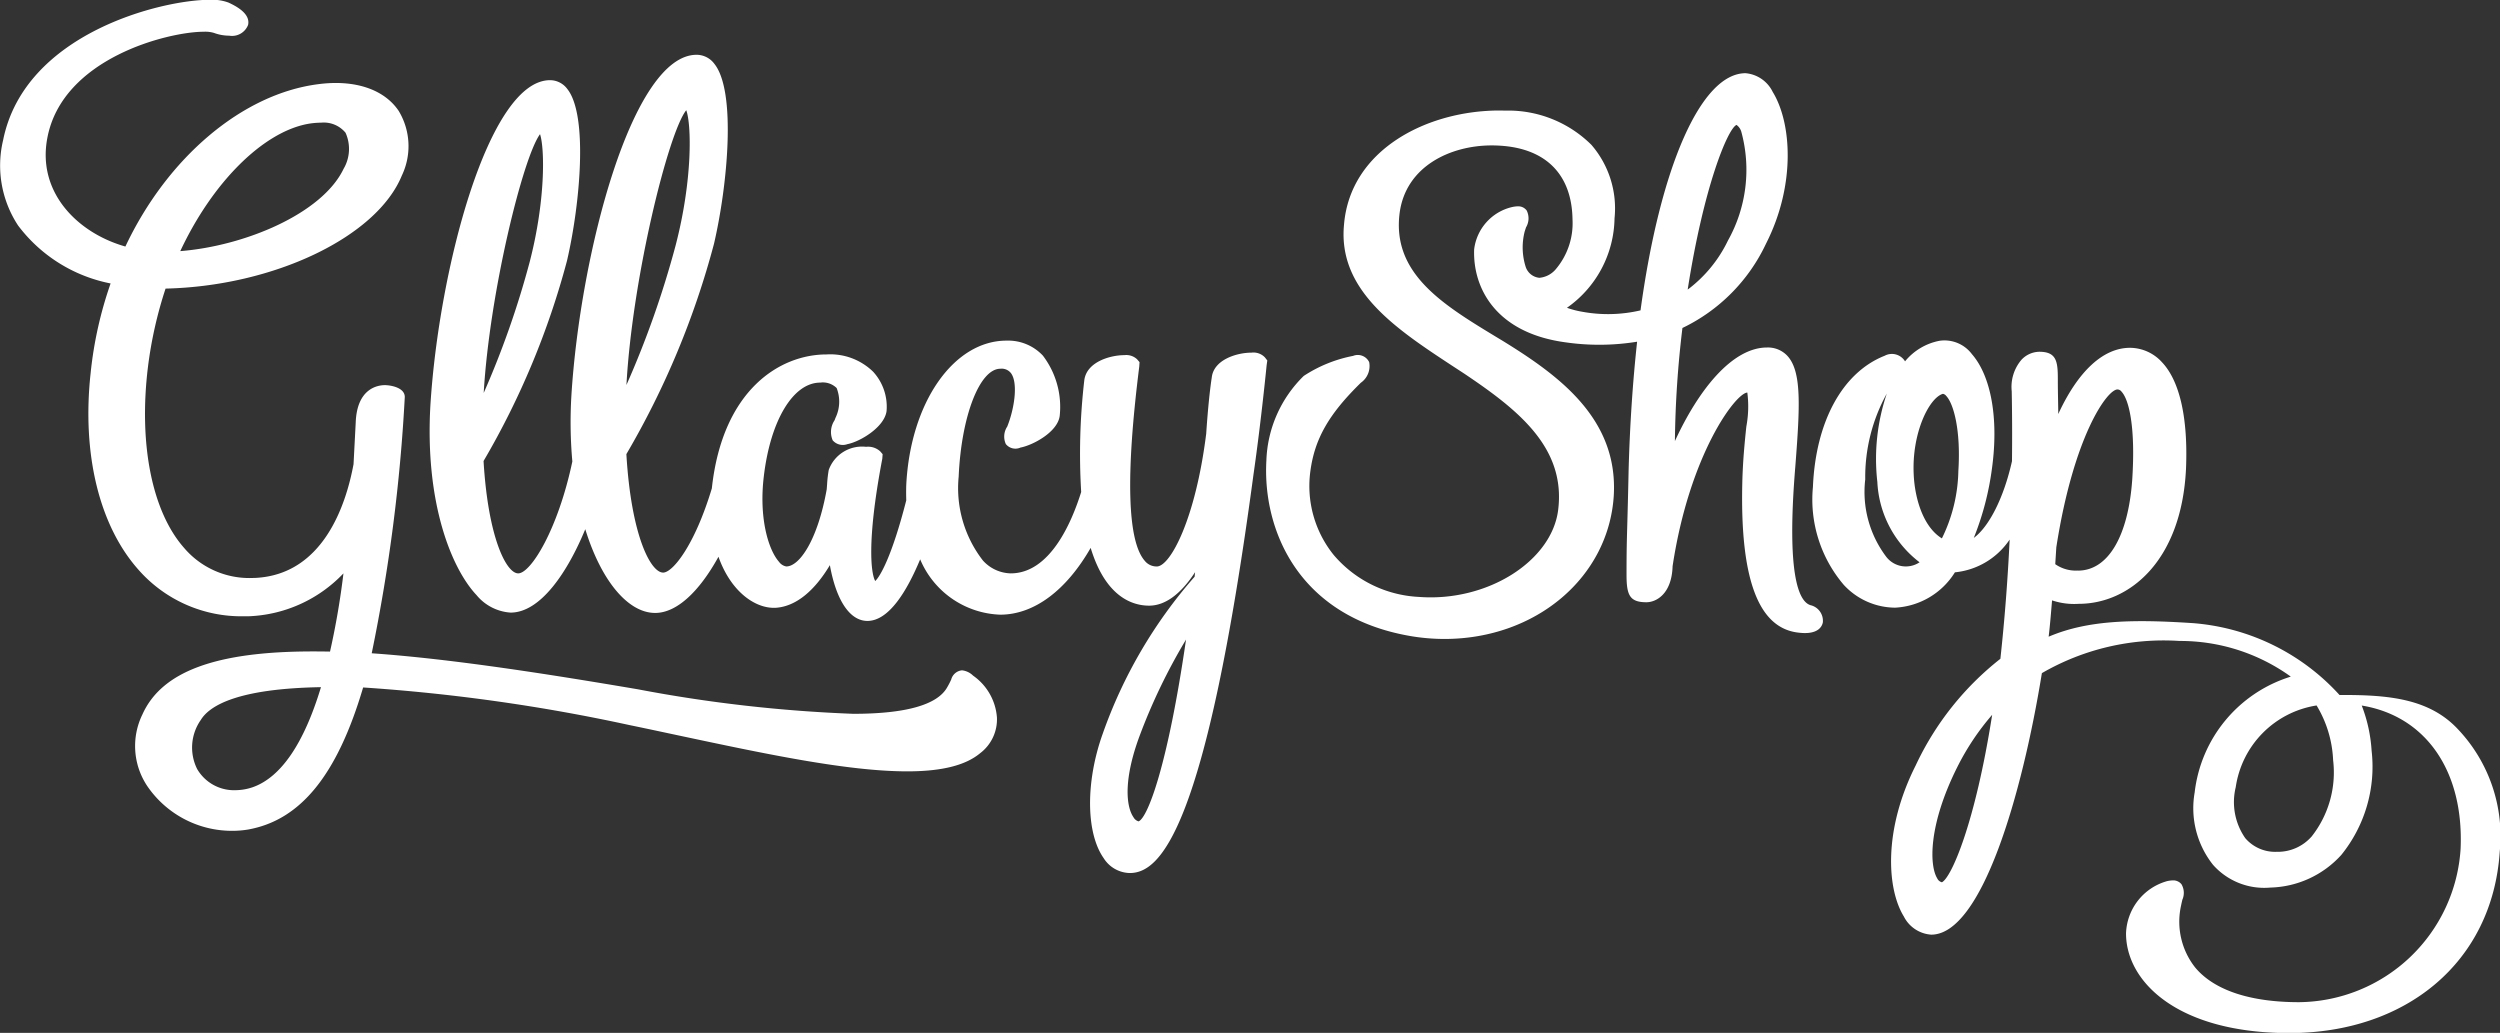 <svg xmlns="http://www.w3.org/2000/svg" width="153.094" height="63.25" viewBox="0 0 153.094 63.25">
  <rect x="0" y="0" width="153.094" height="63.25" fill="#333333" stroke="none"/>
<defs>
    <style>
      .cls-1 {
        fill: #fff;
        fill-rule: evenodd;
      }
    </style>
  </defs>
  <path id="Logo" class="cls-1" d="M172.252,54.327c-1.742-1.855-4.228-2.08-7-2.08h-0.236a13.545,13.545,0,0,0-8.977-4.4c-3.5-.227-6.363-0.225-8.835.831,0.083-.669.152-1.546,0.209-2.224a4.274,4.274,0,0,0,1.635.211c3.068,0,6.287-2.584,6.567-8.248,0.133-3.125-.38-5.411-1.485-6.563a2.663,2.663,0,0,0-1.943-.867c-1.647,0-3.189,1.443-4.394,4.056,0-.286-0.007-0.539-0.011-0.77-0.008-.478-0.015-0.872-0.015-1.313,0-1.105-.053-1.731-1.137-1.731a1.533,1.533,0,0,0-1.081.48,2.559,2.559,0,0,0-.606,1.939c0.027,1.384.032,2.785,0.016,4.281-0.5,2.245-1.405,4.011-2.339,4.7a17.468,17.468,0,0,0,1.113-4.254c0.416-3.022-.042-5.638-1.227-7a2.1,2.1,0,0,0-1.986-.818,3.606,3.606,0,0,0-2.11,1.259,0.941,0.941,0,0,0-1.251-.341c-2.581,1.022-4.222,4.027-4.39,8.038a8.055,8.055,0,0,0,1.886,5.987,4.312,4.312,0,0,0,3.153,1.4,4.586,4.586,0,0,0,3.656-2.164,4.579,4.579,0,0,0,3.352-2.005c-0.119,2.493-.31,4.939-0.567,7.3a17.977,17.977,0,0,0-5.191,6.54c-1.982,3.934-1.764,7.546-.722,9.239a2.032,2.032,0,0,0,1.677,1.114c3.089,0,5.571-8.574,6.777-16.015a14.878,14.878,0,0,1,8.433-1.97,11.58,11.58,0,0,1,6.81,2.184,8.432,8.432,0,0,0-5.887,7.093,5.578,5.578,0,0,0,1.123,4.43,4.186,4.186,0,0,0,3.51,1.395,6.062,6.062,0,0,0,4.354-2.008,8.591,8.591,0,0,0,1.849-6.372,9.2,9.2,0,0,0-.605-2.767c3.908,0.64,6.258,3.985,6.055,8.758a10.014,10.014,0,0,1-9.894,9.407c-3,0-5.2-.734-6.357-2.12a4.525,4.525,0,0,1-.873-3.772c0.029-.144.058-0.269,0.083-0.378a1.043,1.043,0,0,0-.052-0.951,0.643,0.643,0,0,0-.531-0.237,1.715,1.715,0,0,0-.386.055,3.443,3.443,0,0,0-2.479,3.194c0,2.937,3.13,6.1,10,6.1,7.138,0,12.435-4.329,12.885-11.1A9.516,9.516,0,0,0,172.252,54.327ZM137.294,33.789a12.444,12.444,0,0,0-.58,5.411,6.581,6.581,0,0,0,2.586,4.921,1.513,1.513,0,0,1-2.041-.337,6.59,6.59,0,0,1-1.286-4.741A10.554,10.554,0,0,1,137.294,33.789Zm4.381,4.738a9.743,9.743,0,0,1-1.008,4.131c-1.171-.72-1.665-2.5-1.726-3.915-0.126-2.524.94-4.694,1.789-4.938a0.338,0.338,0,0,1,.2.126C141.4,34.429,141.832,36.079,141.675,38.528Zm7.328,6.1a2.2,2.2,0,0,1-1.394-.39l0.064-1.027c1.053-6.795,3.108-9.673,3.748-9.673a0.317,0.317,0,0,1,.244.132c0.457,0.486.869,2.161,0.657,5.4C152.074,42.553,150.832,44.631,149,44.631Zm-8.339,19.088a0.425,0.425,0,0,1-.28-0.233c-0.485-.785-0.561-3.245,1.219-6.806a15.363,15.363,0,0,1,2.142-3.214C142.707,60.1,141.248,63.435,140.664,63.719Zm22.624-2.779a2.756,2.756,0,0,1-2.037.916l-0.106,0a2.408,2.408,0,0,1-1.9-.837,3.858,3.858,0,0,1-.583-3.126,5.928,5.928,0,0,1,4.95-5,7.025,7.025,0,0,1,1.012,3.342A6.338,6.338,0,0,1,163.288,60.94Zm-30.7-14.2c-0.706-.257-1.436-1.93-0.9-8.443,0.288-3.707.407-5.851-.485-6.815a1.625,1.625,0,0,0-1.243-.51c-2.142,0-4.206,2.607-5.643,5.732a62.808,62.808,0,0,1,.461-6.927,10.828,10.828,0,0,0,5.118-5.162c1.819-3.574,1.584-7.381.411-9.294a2.047,2.047,0,0,0-1.662-1.146c-2.716,0-5.229,5.687-6.433,14.523a8.745,8.745,0,0,1-3.616.077,5.491,5.491,0,0,1-.89-0.235,6.814,6.814,0,0,0,2.914-5.475,5.952,5.952,0,0,0-1.413-4.5,7.23,7.23,0,0,0-5.263-2.1c-0.119,0-.24-0.006-0.362-0.006-4.45,0-9.151,2.4-9.528,6.991-0.385,4.034,3.193,6.385,6.652,8.658l0.7,0.457c3.306,2.219,6.235,4.527,5.763,8.348-0.383,3.134-4.334,5.658-8.542,5.332a7.315,7.315,0,0,1-5.2-2.563,6.725,6.725,0,0,1-1.432-5.144c0.266-1.976,1.128-3.487,3.093-5.41a1.247,1.247,0,0,0,.507-1.26,0.773,0.773,0,0,0-.986-0.382,8.416,8.416,0,0,0-3.021,1.227A7.593,7.593,0,0,0,99.3,37.892c-0.237,4.214,1.929,9.557,8.814,10.745a12.461,12.461,0,0,0,2.091.179c5.606,0,10.063-3.777,10.369-8.787,0.271-4.7-3.352-7.339-6.772-9.45l-0.375-.226c-3.318-2.01-6.453-3.908-5.965-7.635,0.385-2.849,3.109-4.125,5.637-4.125,0.179,0,.358.006,0.539,0.018,2.8,0.18,4.368,1.782,4.409,4.513A4.36,4.36,0,0,1,117,26.2a1.483,1.483,0,0,1-.984.5,0.982,0.982,0,0,1-.833-0.659,3.935,3.935,0,0,1-.064-2.181l0.082-.25a1.078,1.078,0,0,0,.039-1.033,0.641,0.641,0,0,0-.54-0.254,1.819,1.819,0,0,0-.389.053,3.031,3.031,0,0,0-2.288,2.588c-0.086,2.378,1.342,5.12,5.606,5.689a14.436,14.436,0,0,0,4.374-.04c-0.272,2.5-.447,5.15-0.521,7.891-0.034,1.627-.061,2.582-0.081,3.3-0.03,1.081-.046,1.618-0.046,3.075,0,1.246.184,1.689,1.221,1.689,0.57,0,1.548-.478,1.6-2.208,1.03-6.823,3.849-10.595,4.576-10.633a6.662,6.662,0,0,1-.06,2.078c-0.1.949-.22,2.13-0.25,3.55-0.125,5.843,1.006,8.811,3.452,9.075,1.211,0.149,1.436-.4,1.482-0.624A0.981,0.981,0,0,0,132.589,46.741ZM125.1,27.422c0.975-6.274,2.444-9.839,2.989-10.085a0.777,0.777,0,0,1,.292.408,8.868,8.868,0,0,1-.816,6.674A8.174,8.174,0,0,1,125.1,27.422ZM99.357,31.763l-0.149-.192a0.974,0.974,0,0,0-.823-0.288c-0.871,0-2.3.416-2.428,1.512-0.121.765-.25,2.065-0.342,3.452-0.653,5.234-2.2,8.13-3.025,8.13a0.924,0.924,0,0,1-.733-0.341c-1.068-1.212-1.183-5.218-.341-11.9l0.017-.272-0.149-.173a0.967,0.967,0,0,0-.776-0.255c-0.882,0-2.33.42-2.46,1.553a39.062,39.062,0,0,0-.189,6.827c-0.593,1.9-1.922,4.984-4.317,4.984a2.366,2.366,0,0,1-1.7-.787,7.231,7.231,0,0,1-1.485-5.139c0.162-3.7,1.283-6.605,2.554-6.605a0.718,0.718,0,0,1,.66.286c0.4,0.57.227,1.958-.154,3.028l-0.085.226a1.107,1.107,0,0,0-.088,1.071,0.753,0.753,0,0,0,.9.215c0.746-.14,2.269-0.94,2.4-1.938a5.186,5.186,0,0,0-1.028-3.689,2.911,2.911,0,0,0-2.227-.921c-3.25,0-5.89,3.8-6.142,8.84-0.011.323-.008,0.636,0,0.941-0.887,3.468-1.614,4.679-1.9,4.939-0.238-.4-0.552-2.321.433-7.49L75.8,37.5l-0.149-.173a1.1,1.1,0,0,0-.865-0.277A2.166,2.166,0,0,0,72.5,38.466a7.615,7.615,0,0,0-.1.873l-0.024.315c-0.553,3.1-1.664,4.722-2.477,4.722a0.7,0.7,0,0,1-.441-0.28c-0.668-.755-1.243-2.725-0.93-5.267,0.409-3.416,1.8-5.711,3.449-5.711a1.205,1.205,0,0,1,1.007.332,2.289,2.289,0,0,1-.076,1.838l-0.05.135a1.291,1.291,0,0,0-.116,1.23,0.818,0.818,0,0,0,.9.233c0.751-.14,2.27-1.026,2.4-2.031a3.173,3.173,0,0,0-.82-2.4,3.752,3.752,0,0,0-2.86-1.062c-2.827,0-6.365,2.139-7.02,8.2-1.059,3.519-2.406,5.159-2.982,5.159-0.762,0-1.956-2.252-2.252-7.255a51.587,51.587,0,0,0,5.367-12.886c0.824-3.547,1.377-9.306.025-11.009a1.359,1.359,0,0,0-1.09-.559c-3.947,0-7.127,12.153-7.669,20.868a27.226,27.226,0,0,0,.058,4.037c-0.884,4.186-2.549,6.852-3.315,6.852-0.716,0-1.839-2.135-2.122-6.88a49.189,49.189,0,0,0,5.112-12.273c0.786-3.384,1.31-8.88.018-10.508a1.319,1.319,0,0,0-1.057-.541c-3.774,0-6.811,11.589-7.328,19.9-0.348,6.009,1.305,10.022,2.826,11.634a2.949,2.949,0,0,0,2.084,1.07c1.842,0,3.5-2.5,4.574-5.107,0.962,3.124,2.6,5.128,4.281,5.128,1.282,0,2.661-1.237,3.876-3.44,0.728,2.059,2.158,3.127,3.394,3.127,0.054,0,.109,0,0.17-0.007,1.179-.1,2.307-1.015,3.258-2.606,0.384,2.142,1.215,3.415,2.3,3.415,1.318,0,2.429-1.845,3.229-3.771A5.525,5.525,0,0,0,83,47.329c2.064,0,4.039-1.473,5.54-4.09,0.923,3.044,2.593,3.538,3.579,3.538s1.945-.712,2.814-2.049l-0.029.277a29.308,29.308,0,0,0-5.631,9.629c-1.05,2.935-1.024,6.062.063,7.605a1.932,1.932,0,0,0,1.6.911c1.851,0,4.649-2.534,7.579-24.439,0.46-3.182.8-6.653,0.8-6.653ZM51.371,33.751c0.36-6.165,2.415-14.455,3.449-15.846,0.291,0.879.341,4.073-.64,7.848A55.091,55.091,0,0,1,51.371,33.751Zm8.741-.488c0.359-6.57,2.574-15.468,3.662-16.826,0.321,0.863.4,4.251-.656,8.3A58.077,58.077,0,0,1,60.112,33.263ZM94.38,48.854c-1.115,7.679-2.342,10.906-2.905,11.133a0.517,0.517,0,0,1-.311-0.25c-0.466-.67-0.614-2.328.368-4.973A35.705,35.705,0,0,1,94.38,48.854Zm-13.049,2.2a1.142,1.142,0,0,0-.671-0.317A0.758,0.758,0,0,0,80,51.3a4.948,4.948,0,0,1-.244.473C79.158,52.85,77.222,53.4,74,53.4a88.1,88.1,0,0,1-13.181-1.5c-5.3-.9-11.342-1.861-16.306-2.207A105.26,105.26,0,0,0,46.538,34c0-.594-0.9-0.727-1.22-0.727-0.4,0-1.707.165-1.785,2.288L43.4,38.114c-0.466,2.514-1.867,6.761-6.016,6.964-0.093,0-.185.007-0.277,0.007h0a5.248,5.248,0,0,1-4.081-1.842c-1.966-2.223-2.794-6.368-2.215-11.088a25.25,25.25,0,0,1,1.078-4.794c6.623-.152,12.936-3.159,14.472-6.93a4.171,4.171,0,0,0-.195-3.949c-0.9-1.34-2.717-1.936-4.95-1.636-4.624.6-9.214,4.479-11.788,9.939-2.911-.823-5.416-3.3-4.78-6.645,0.918-4.905,7.433-6.508,9.575-6.508a1.886,1.886,0,0,1,.627.07,2.667,2.667,0,0,0,.929.17,1.052,1.052,0,0,0,1.163-.659c0.163-.721-0.817-1.187-1.195-1.366a2.921,2.921,0,0,0-1.152-.172c-2.919,0-11.343,2.038-12.655,8.6a6.678,6.678,0,0,0,.917,5.222,9.339,9.339,0,0,0,5.666,3.549,23.98,23.98,0,0,0-1.224,5.5c-0.54,4.97.538,9.365,2.956,12.06a8.379,8.379,0,0,0,6.408,2.821l0.3,0A8.438,8.438,0,0,0,42.782,44.8a47.565,47.565,0,0,1-.822,4.789Q41.416,49.58,40.9,49.58c-5.931,0-9.245,1.227-10.428,3.857a4.408,4.408,0,0,0,.28,4.364,6.276,6.276,0,0,0,5.219,2.765,5.971,5.971,0,0,0,.968-0.079c3.221-.576,5.467-3.345,7.048-8.7a111.338,111.338,0,0,1,16.325,2.306c0.975,0.2,1.958.412,2.939,0.621,5.341,1.137,10.386,2.21,14.055,2.21,2.11,0,3.572-.365,4.466-1.112A2.6,2.6,0,0,0,82.8,53.628,3.434,3.434,0,0,0,81.331,51.056ZM37.243,57.889a3.36,3.36,0,0,1-1.092.189,2.614,2.614,0,0,1-2.33-1.3,2.947,2.947,0,0,1,.231-3.01c0.541-.877,2.266-1.914,7.353-2C40.364,55.215,38.963,57.271,37.243,57.889ZM40.574,17.28A4.8,4.8,0,0,1,41.41,17.2a1.728,1.728,0,0,1,1.5.617,2.407,2.407,0,0,1-.12,2.21c-1.309,2.744-6.05,4.726-10,5.039C34.738,20.9,37.807,17.808,40.574,17.28Z" transform="translate(-21.75 -9.688)"/>
</svg>
